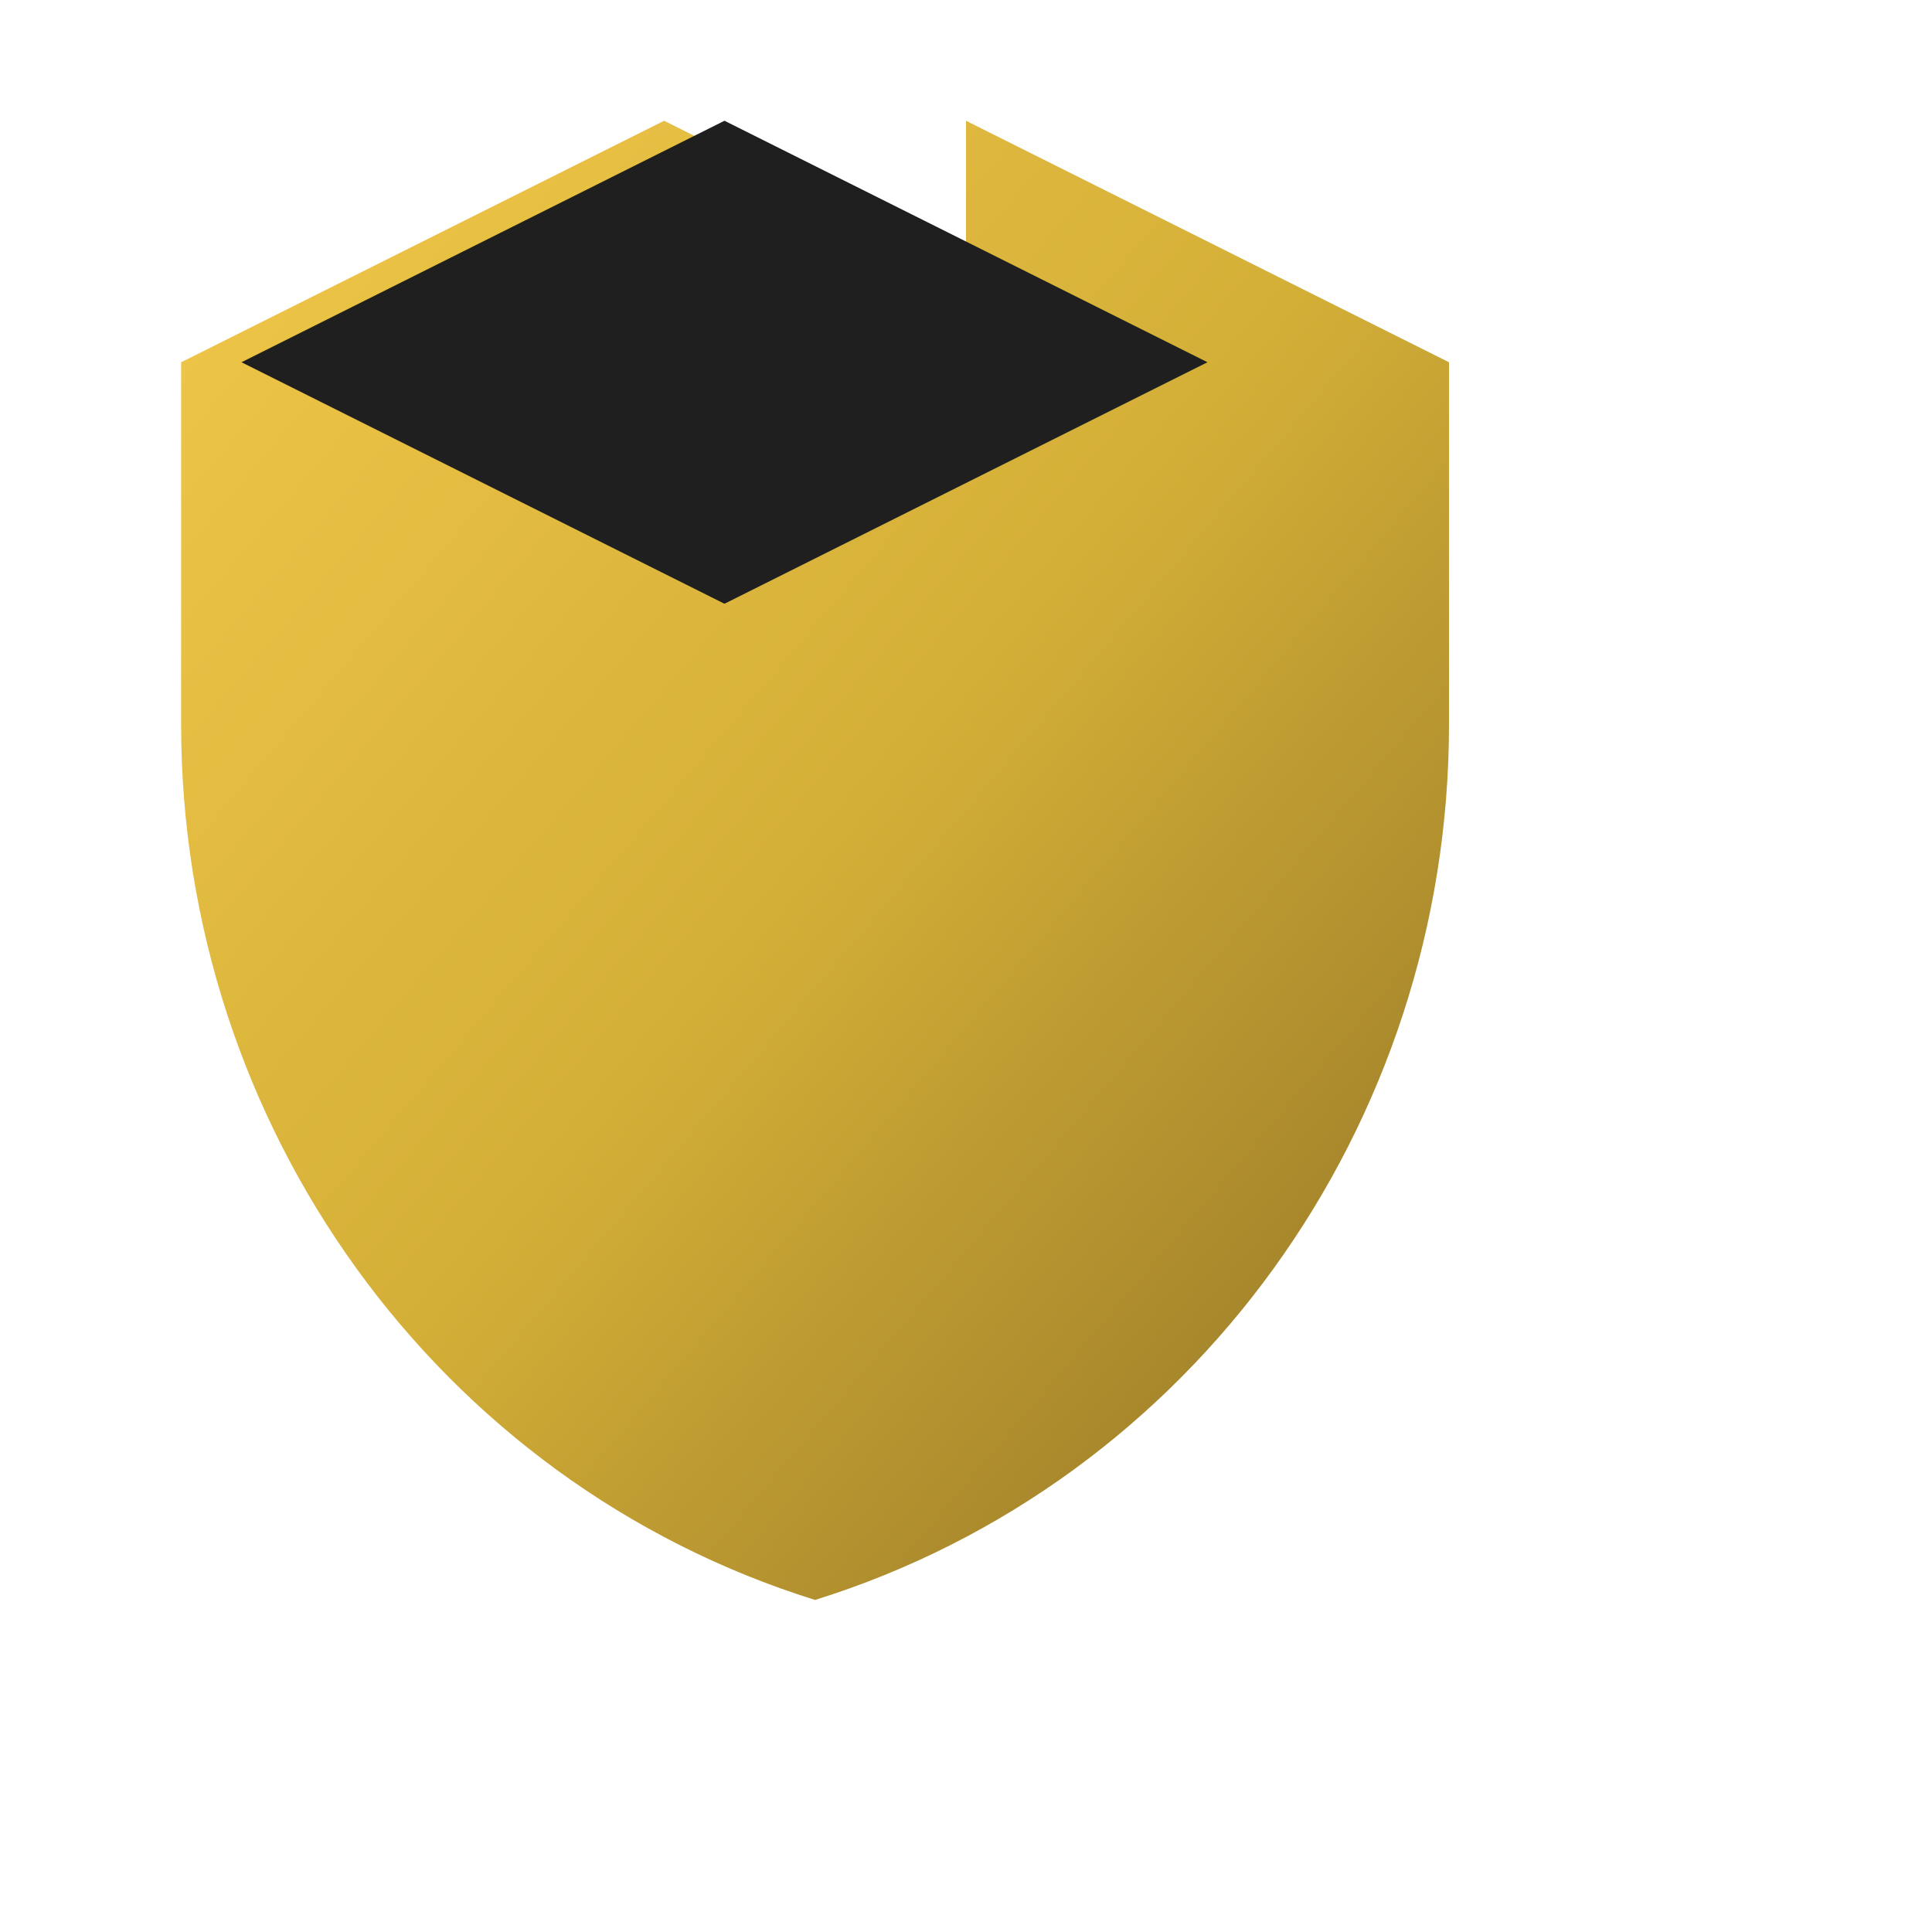 <svg xmlns="http://www.w3.org/2000/svg" viewBox="0 0 64 64" aria-hidden="true">
  <defs>
    <linearGradient id="g" x1="0" y1="0" x2="1" y2="1">
      <stop offset="0%" stop-color="#f1c84a"/><stop offset="50%" stop-color="#d4af37"/><stop offset="100%" stop-color="#8f7126"/>
    </linearGradient>
  </defs>
  <path fill="url(#g)" d="M32 4l16 8v12c0 13.3-8.5 25.1-21 29-12.5-3.9-21-15.7-21-29V12l16-8 10 5z"/>
  <path fill="#1f1f1f" d="M8 12l16-8 16 8-16 8z"/>
</svg>
